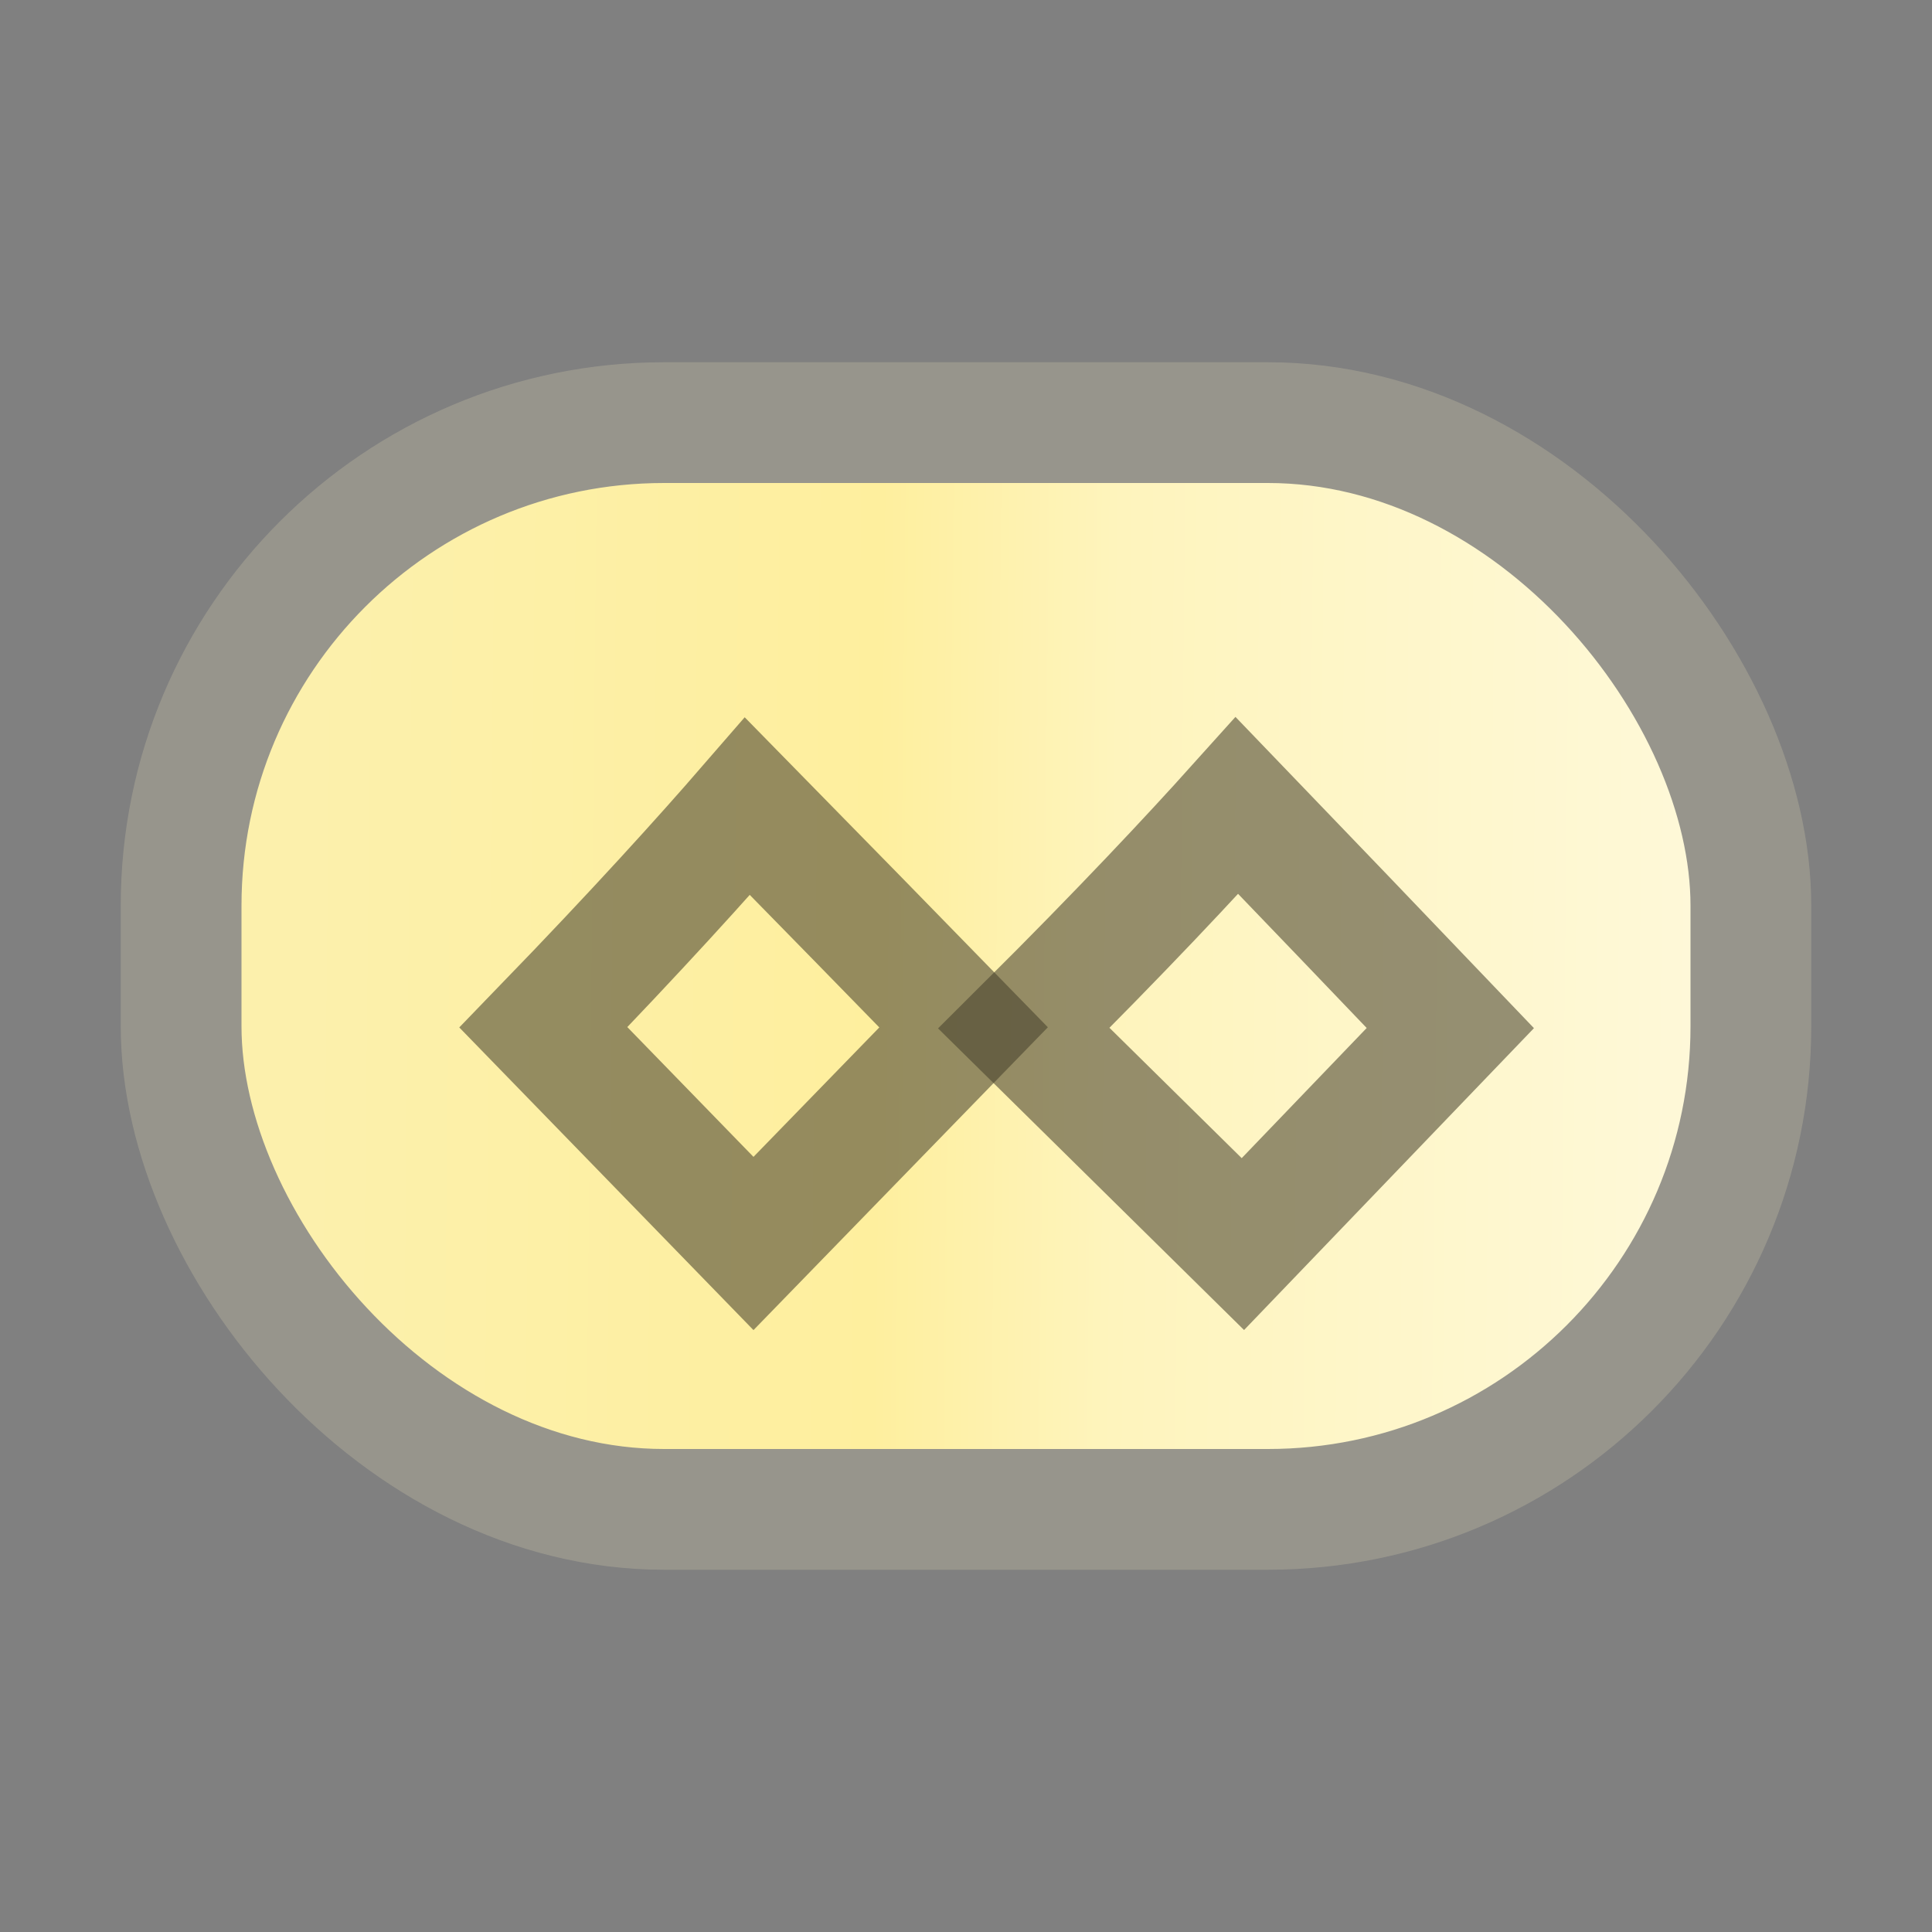 <?xml version="1.0" encoding="UTF-8"?>
<svg width="16px" height="16px" viewBox="0 0 16 16" version="1.1" xmlns="http://www.w3.org/2000/svg" xmlns:xlink="http://www.w3.org/1999/xlink">
    <rect x="0" y="0" width="16" height="16" fill="#808080" stroke="none"/>
    <title>SubmachineState</title>
    <defs>
        <linearGradient x1="100%" y1="50.736%" x2="8.331%" y2="50.072%" id="linearGradient-1">
            <stop stop-color="#FEF9DB" offset="0%"></stop>
            <stop stop-color="#FEF4BD" offset="44.204%"></stop>
            <stop stop-color="#FEEF9E" offset="60.713%"></stop>
            <stop stop-color="#FCF0AC" offset="100%"></stop>
        </linearGradient>
    </defs>
    <g id="九大图" stroke="none" stroke-width="1" fill="none" fill-rule="evenodd">
        <g transform="translate(-1180, -132)" id="SubmachineState">
            <g transform="translate(1180, 132)">
                <rect id="矩形" fill="#000000" fill-rule="nonzero" opacity="0" x="0" y="0" width="16" height="16"></rect>
                <g id="Block"></g>
                <rect id="矩形" stroke="#97958C" fill="url(#linearGradient-1)" x="1.5" y="3.5" width="13" height="9" rx="4"></rect>
                <g id="jx"></g>
                <path d="M10.244,6.671 C9.87,7.087 9.296,7.702 8.479,8.515 L10.293,10.303 L12.011,8.514 C11.375,7.849 10.885,7.337 10.244,6.671 Z" id="路径" stroke="#48432E" opacity="0.577"></path>
                <path d="M6.19,6.677 C5.83,7.092 5.279,7.703 4.5,8.508 L6.24,10.298 L7.98,8.508 C7.334,7.846 6.838,7.337 6.19,6.677 Z" id="路径" stroke="#48432E" opacity="0.577"></path>
            </g>
        </g>
    </g>
</svg>